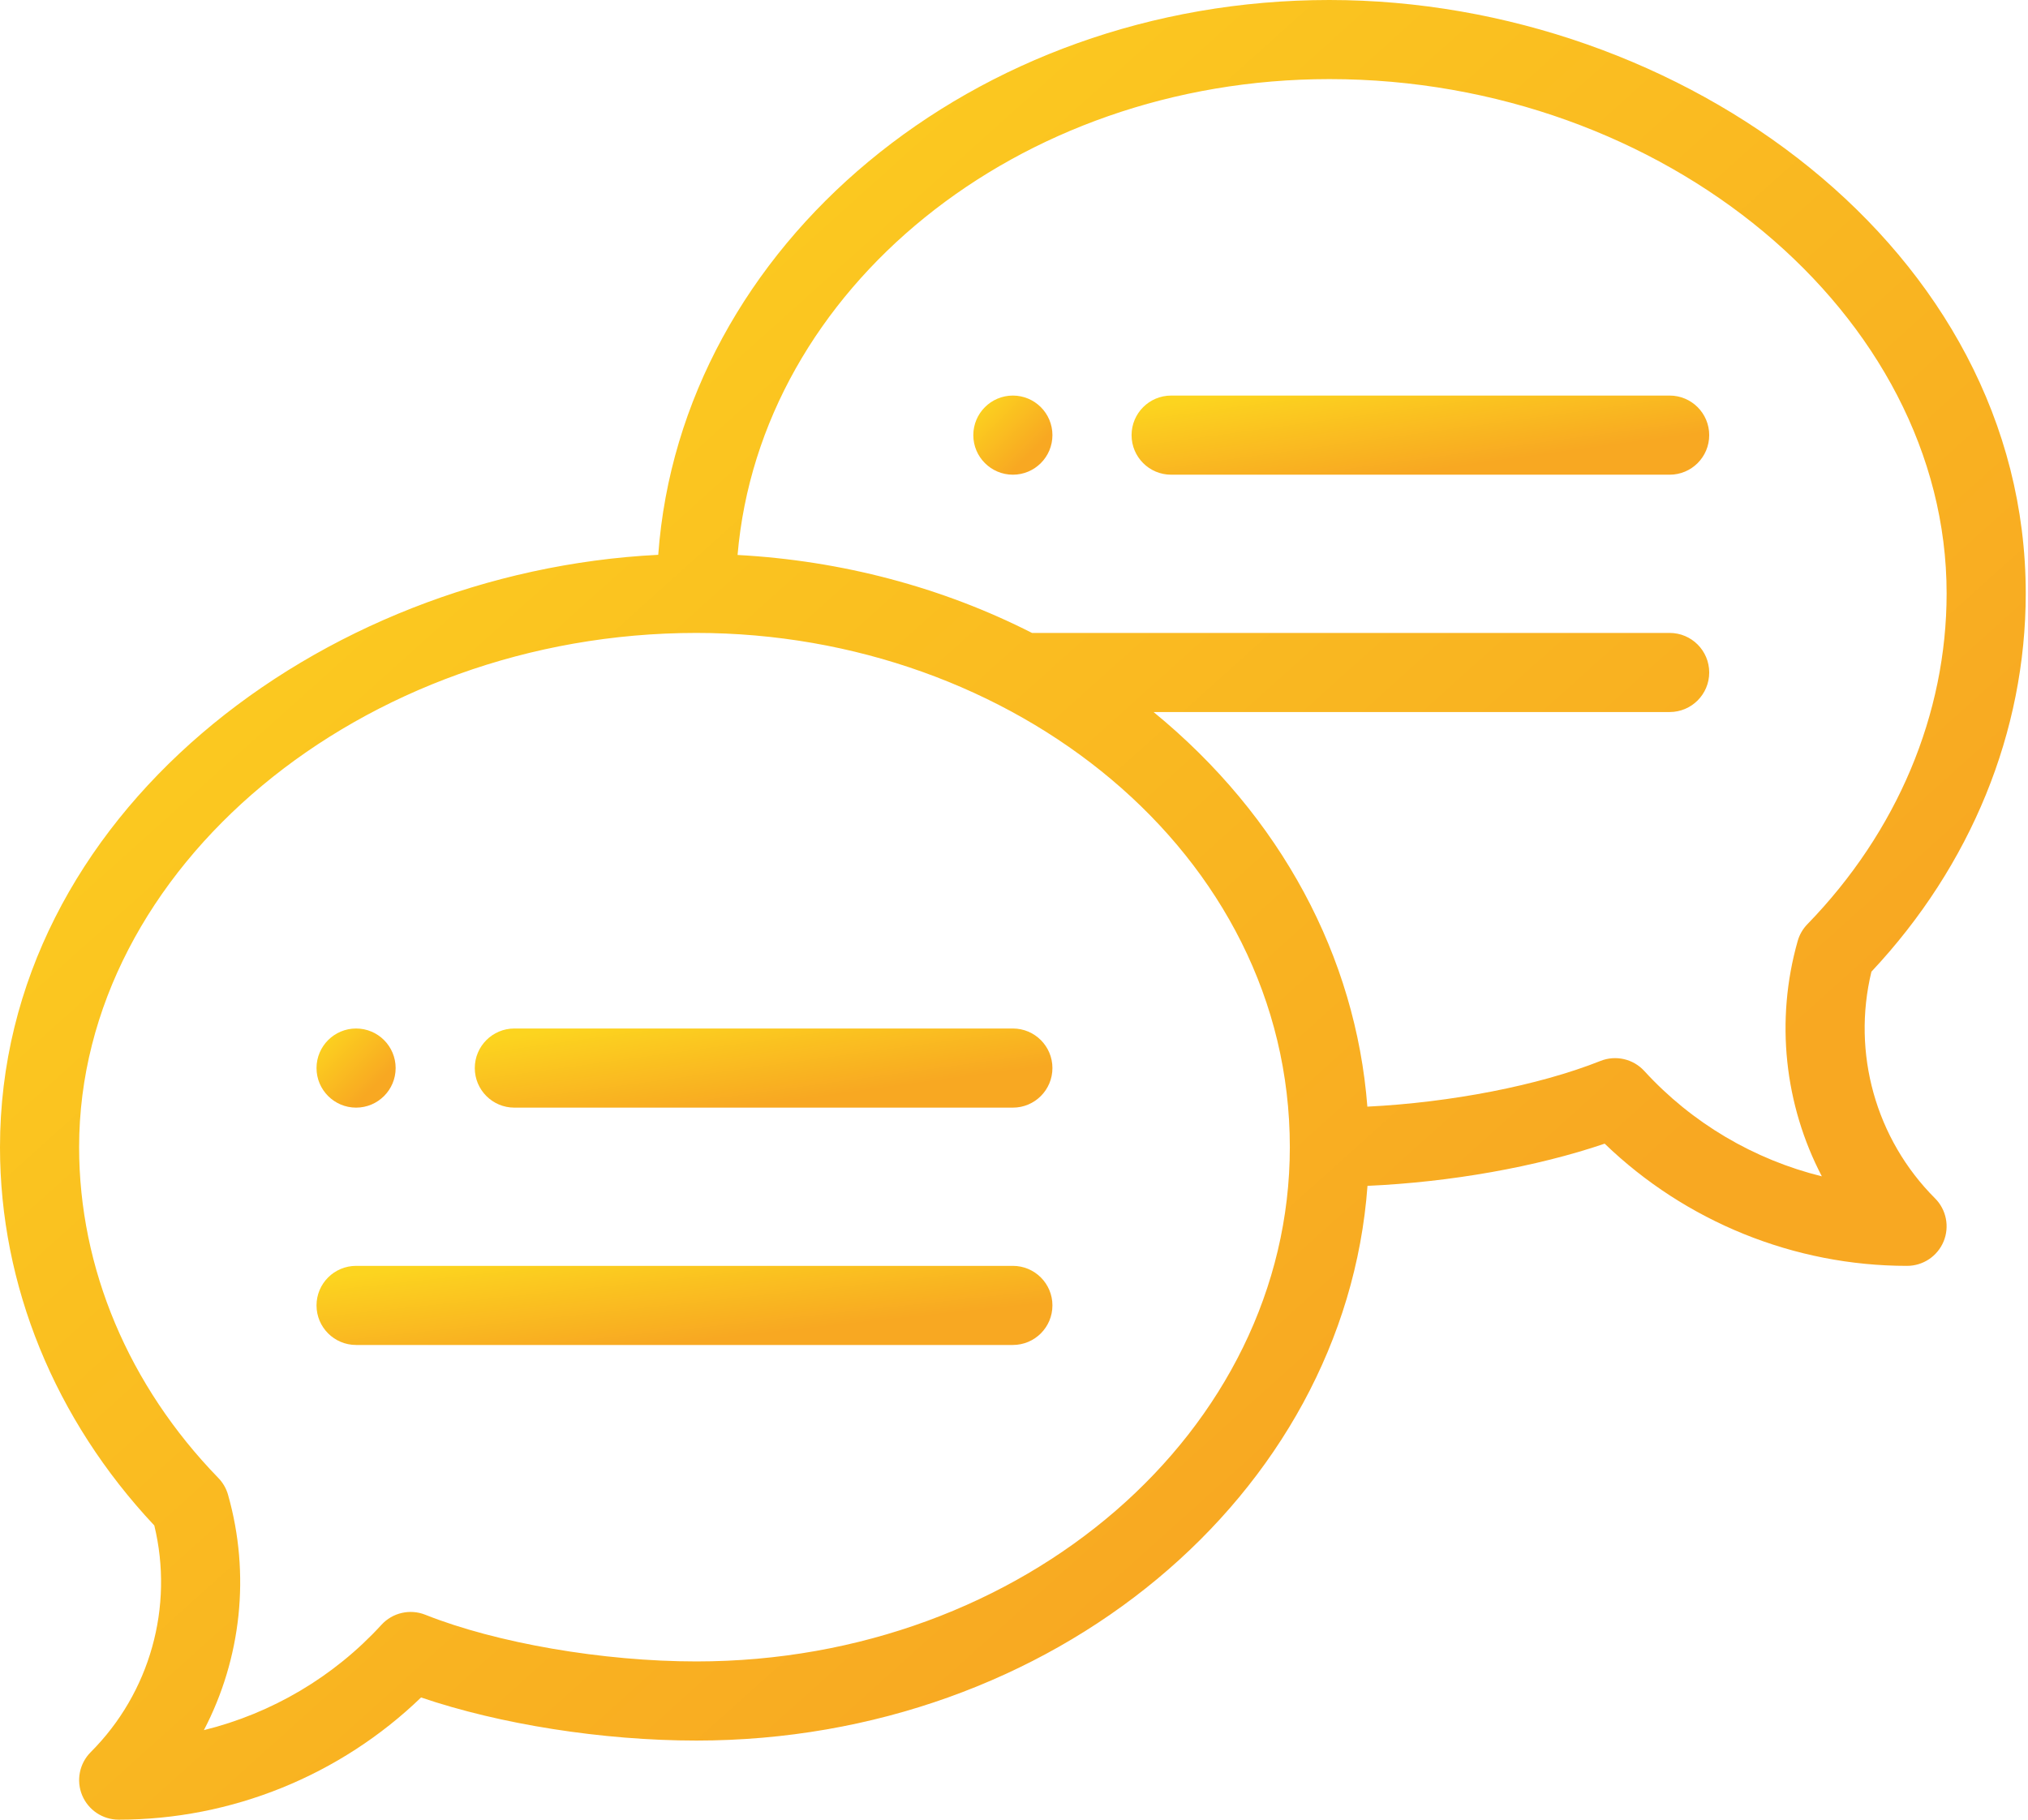 <svg width="78" height="70" viewBox="0 0 78 70" fill="none" xmlns="http://www.w3.org/2000/svg">
<path d="M38.957 15.217C38.117 15.217 37.435 15.899 37.435 16.739C37.435 17.579 38.117 18.261 38.957 18.261C39.797 18.261 40.478 17.579 40.478 16.739C40.478 15.899 39.797 15.217 38.957 15.217Z" fill="url(#paint0_linear)"/>
<path d="M13.696 42.609C14.536 42.609 15.217 41.927 15.217 41.087C15.217 40.247 14.536 39.565 13.696 39.565C12.856 39.565 12.174 40.247 12.174 41.087C12.174 41.927 12.856 42.609 13.696 42.609Z" fill="url(#paint1_linear)"/>
<path d="M51.13 0C37.431 0 26.186 9.445 25.317 21.343C12.27 21.997 0 31.405 0 44.13C0 49.448 2.104 54.601 5.935 58.683C6.693 61.808 5.772 65.119 3.489 67.402C3.054 67.838 2.924 68.492 3.159 69.061C3.395 69.629 3.949 70 4.565 70C8.905 70 13.088 68.298 16.195 65.299C19.223 66.331 23.173 66.957 26.783 66.957C40.481 66.957 51.724 57.513 52.596 45.618C55.782 45.477 59.096 44.888 61.718 43.995C64.826 46.994 69.008 48.696 73.348 48.696C73.964 48.696 74.518 48.325 74.754 47.757C74.989 47.188 74.859 46.533 74.424 46.098C72.141 43.815 71.22 40.503 71.978 37.379C75.809 33.296 77.913 28.144 77.913 22.826C77.913 9.604 64.698 0 51.13 0ZM26.783 63.913C23.191 63.913 19.098 63.208 16.357 62.117C15.77 61.883 15.098 62.037 14.671 62.504C12.834 64.512 10.445 65.913 7.842 66.556C9.276 63.808 9.642 60.569 8.77 57.499C8.701 57.257 8.573 57.036 8.398 56.856C4.945 53.3 3.043 48.781 3.043 44.13C3.043 33.407 13.914 24.348 26.783 24.348C38.934 24.348 49.609 32.798 49.609 44.13C49.609 55.039 39.369 63.913 26.783 63.913ZM69.516 35.552C69.34 35.732 69.212 35.953 69.143 36.195C68.271 39.264 68.637 42.504 70.071 45.252C67.468 44.609 65.079 43.208 63.242 41.199C62.815 40.733 62.143 40.579 61.556 40.813C59.18 41.758 55.791 42.413 52.591 42.571C52.146 36.816 49.276 31.407 44.368 27.391H64.217C65.058 27.391 65.739 26.71 65.739 25.87C65.739 25.029 65.058 24.348 64.217 24.348H39.693C36.239 22.59 32.36 21.564 28.368 21.349C29.242 11.128 39.118 3.043 51.13 3.043C63.999 3.043 74.87 12.103 74.87 22.826C74.87 27.476 72.968 31.996 69.516 35.552Z" fill="url(#paint2_linear)"/>
<path d="M38.957 39.565H19.783C18.942 39.565 18.261 40.246 18.261 41.087C18.261 41.927 18.942 42.609 19.783 42.609H38.957C39.797 42.609 40.478 41.927 40.478 41.087C40.478 40.246 39.797 39.565 38.957 39.565Z" fill="url(#paint3_linear)"/>
<path d="M38.956 48.696H13.696C12.855 48.696 12.174 49.377 12.174 50.217C12.174 51.058 12.855 51.739 13.696 51.739H38.956C39.797 51.739 40.478 51.058 40.478 50.217C40.478 49.377 39.797 48.696 38.956 48.696Z" fill="url(#paint4_linear)"/>
<path d="M64.217 15.217H45.044C44.203 15.217 43.522 15.899 43.522 16.739C43.522 17.58 44.203 18.261 45.044 18.261H64.217C65.058 18.261 65.739 17.58 65.739 16.739C65.739 15.899 65.058 15.217 64.217 15.217Z" fill="url(#paint5_linear)"/>
<defs>
<linearGradient id="paint0_linear" x1="39.755" y1="17.348" x2="37.777" y2="15.37" gradientUnits="userSpaceOnUse">
<stop stop-color="#F8A822"/>
<stop offset="1" stop-color="#FCD41F"/>
</linearGradient>
<linearGradient id="paint1_linear" x1="14.495" y1="41.696" x2="12.516" y2="39.717" gradientUnits="userSpaceOnUse">
<stop stop-color="#F8A822"/>
<stop offset="1" stop-color="#FCD41F"/>
</linearGradient>
<linearGradient id="paint2_linear" x1="59.409" y1="49" x2="14.168" y2="-1.354" gradientUnits="userSpaceOnUse">
<stop stop-color="#F8A822"/>
<stop offset="1" stop-color="#FCD41F"/>
</linearGradient>
<linearGradient id="paint3_linear" x1="35.202" y1="41.696" x2="34.67" y2="37.812" gradientUnits="userSpaceOnUse">
<stop stop-color="#F8A822"/>
<stop offset="1" stop-color="#FCD41F"/>
</linearGradient>
<linearGradient id="paint4_linear" x1="33.756" y1="50.826" x2="33.335" y2="46.915" gradientUnits="userSpaceOnUse">
<stop stop-color="#F8A822"/>
<stop offset="1" stop-color="#FCD41F"/>
</linearGradient>
<linearGradient id="paint5_linear" x1="60.462" y1="17.348" x2="59.931" y2="13.464" gradientUnits="userSpaceOnUse">
<stop stop-color="#F8A822"/>
<stop offset="1" stop-color="#FCD41F"/>
</linearGradient>
</defs>
</svg>
